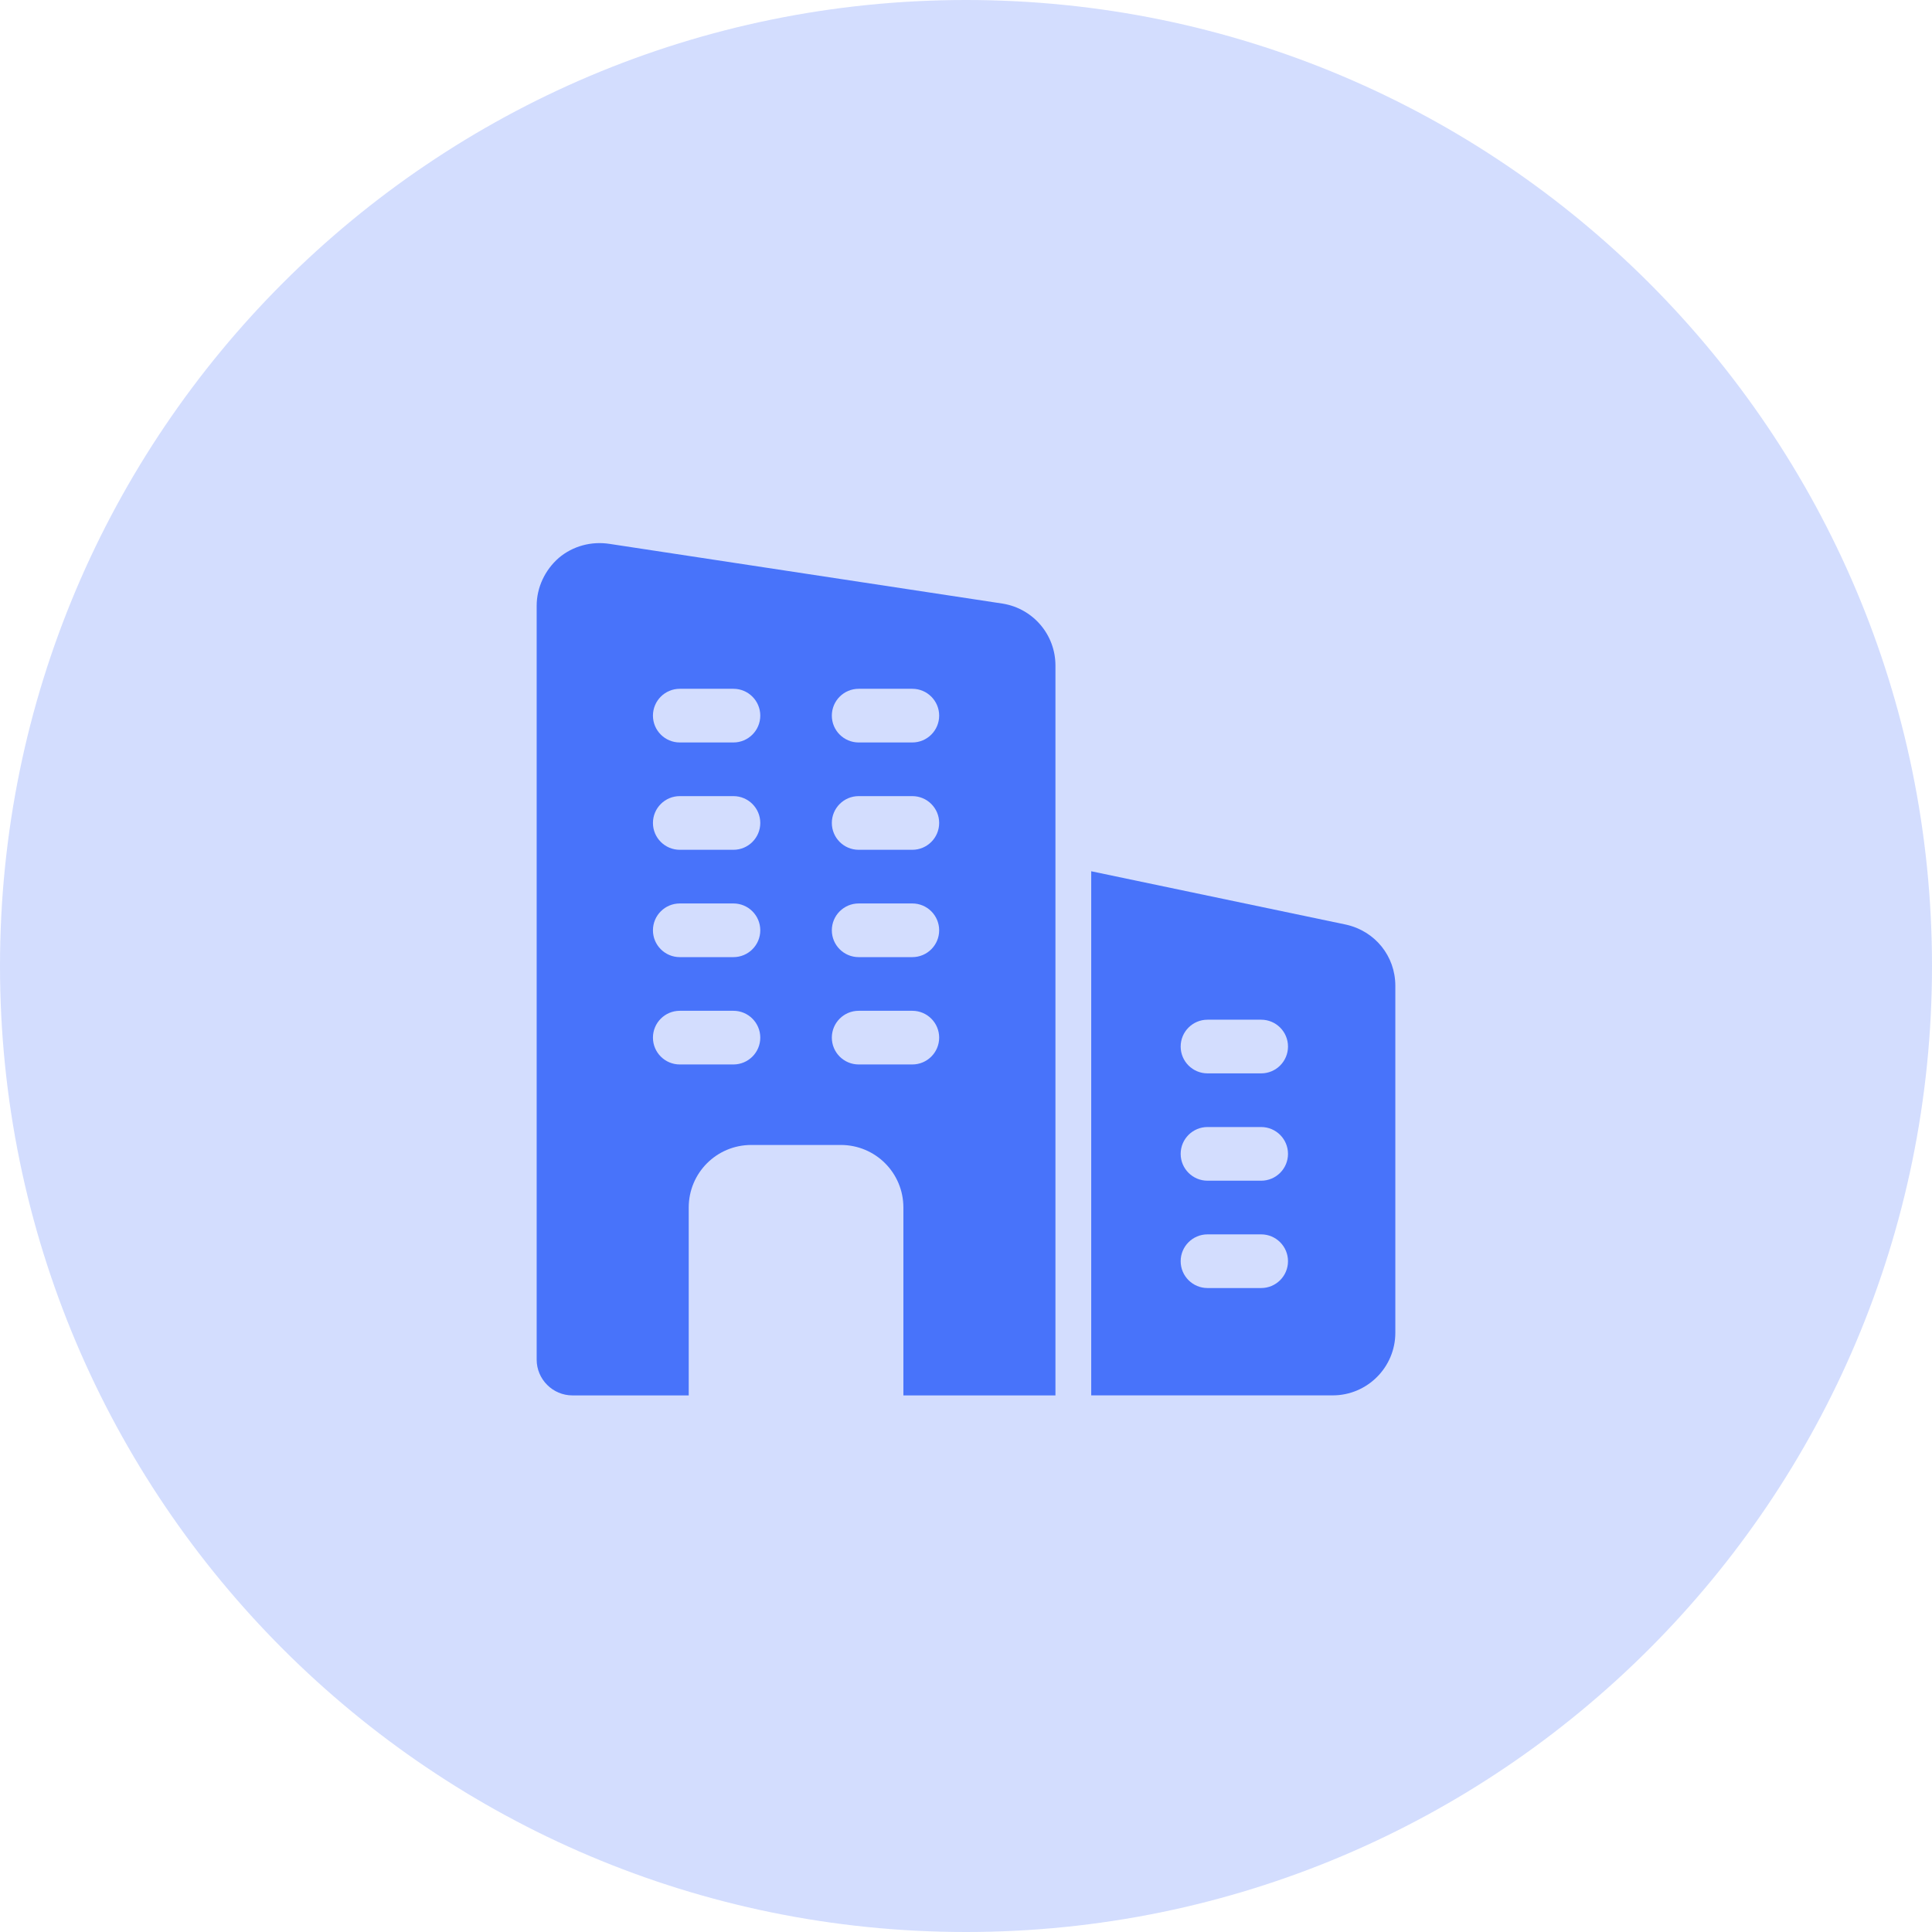 <svg width="54" height="54" viewBox="0 0 54 54" fill="none" xmlns="http://www.w3.org/2000/svg">
<path opacity="0.24" d="M0 27C0 12.088 12.088 0 27 0V0C41.912 0 54 12.088 54 27V27C54 41.912 41.912 54 27 54V54C12.088 54 0 41.912 0 27V27Z" fill="#4873FA"/>
<g clip-path="url(#clip0_393_23550)">
<path d="M28.03 16.872L17.04 15.202C16.53 15.122 16.01 15.262 15.62 15.592C15.23 15.932 15 16.422 15 16.932V38.002C15 38.552 15.45 39.002 16 39.002H19.25V33.752C19.25 32.782 20.03 32.002 21 32.002H23.5C24.47 32.002 25.25 32.782 25.25 33.752V39.002H29.5V18.602C29.5 17.742 28.88 17.012 28.03 16.872ZM20.5 29.752H19C18.586 29.752 18.25 29.416 18.25 29.002C18.25 28.588 18.586 28.252 19 28.252H20.5C20.914 28.252 21.25 28.588 21.25 29.002C21.25 29.416 20.914 29.752 20.5 29.752ZM20.5 26.752H19C18.586 26.752 18.25 26.416 18.25 26.002C18.25 25.588 18.586 25.252 19 25.252H20.5C20.914 25.252 21.25 25.588 21.25 26.002C21.25 26.416 20.914 26.752 20.5 26.752ZM20.5 23.752H19C18.586 23.752 18.25 23.416 18.25 23.002C18.25 22.588 18.586 22.252 19 22.252H20.5C20.914 22.252 21.25 22.588 21.25 23.002C21.25 23.416 20.914 23.752 20.5 23.752ZM20.5 20.752H19C18.586 20.752 18.25 20.416 18.25 20.002C18.25 19.588 18.586 19.252 19 19.252H20.5C20.914 19.252 21.25 19.588 21.25 20.002C21.25 20.416 20.914 20.752 20.5 20.752ZM25.5 29.752H24C23.586 29.752 23.25 29.416 23.25 29.002C23.25 28.588 23.586 28.252 24 28.252H25.5C25.914 28.252 26.25 28.588 26.25 29.002C26.25 29.416 25.914 29.752 25.5 29.752ZM25.5 26.752H24C23.586 26.752 23.25 26.416 23.25 26.002C23.25 25.588 23.586 25.252 24 25.252H25.5C25.914 25.252 26.25 25.588 26.25 26.002C26.25 26.416 25.914 26.752 25.5 26.752ZM25.5 23.752H24C23.586 23.752 23.25 23.416 23.25 23.002C23.25 22.588 23.586 22.252 24 22.252H25.5C25.914 22.252 26.25 22.588 26.25 23.002C26.25 23.416 25.914 23.752 25.5 23.752ZM25.5 20.752H24C23.586 20.752 23.25 20.416 23.25 20.002C23.25 19.588 23.586 19.252 24 19.252H25.5C25.914 19.252 26.25 19.588 26.25 20.002C26.25 20.416 25.914 20.752 25.5 20.752Z" fill="#4873FA"/>
<path d="M37.62 25.843L30.5 24.352V39.001H37.25C38.215 39.001 39 38.216 39 37.251V27.553C39 26.727 38.437 26.024 37.62 25.843ZM35.25 36.001H33.75C33.336 36.001 33 35.665 33 35.251C33 34.837 33.336 34.501 33.75 34.501H35.25C35.664 34.501 36 34.837 36 35.251C36 35.665 35.664 36.001 35.25 36.001ZM35.25 33.001H33.75C33.336 33.001 33 32.665 33 32.251C33 31.837 33.336 31.501 33.75 31.501H35.25C35.664 31.501 36 31.837 36 32.251C36 32.665 35.664 33.001 35.25 33.001ZM35.25 30.001H33.75C33.336 30.001 33 29.665 33 29.251C33 28.837 33.336 28.501 33.75 28.501H35.25C35.664 28.501 36 28.837 36 29.251C36 29.665 35.664 30.001 35.25 30.001Z" fill="#4873FA"/>
</g>
<defs>
<clipPath id="clip0_393_23550">
<rect width="24" height="24" fill="white" transform="translate(15 15)"/>
</clipPath>
</defs>
</svg>
